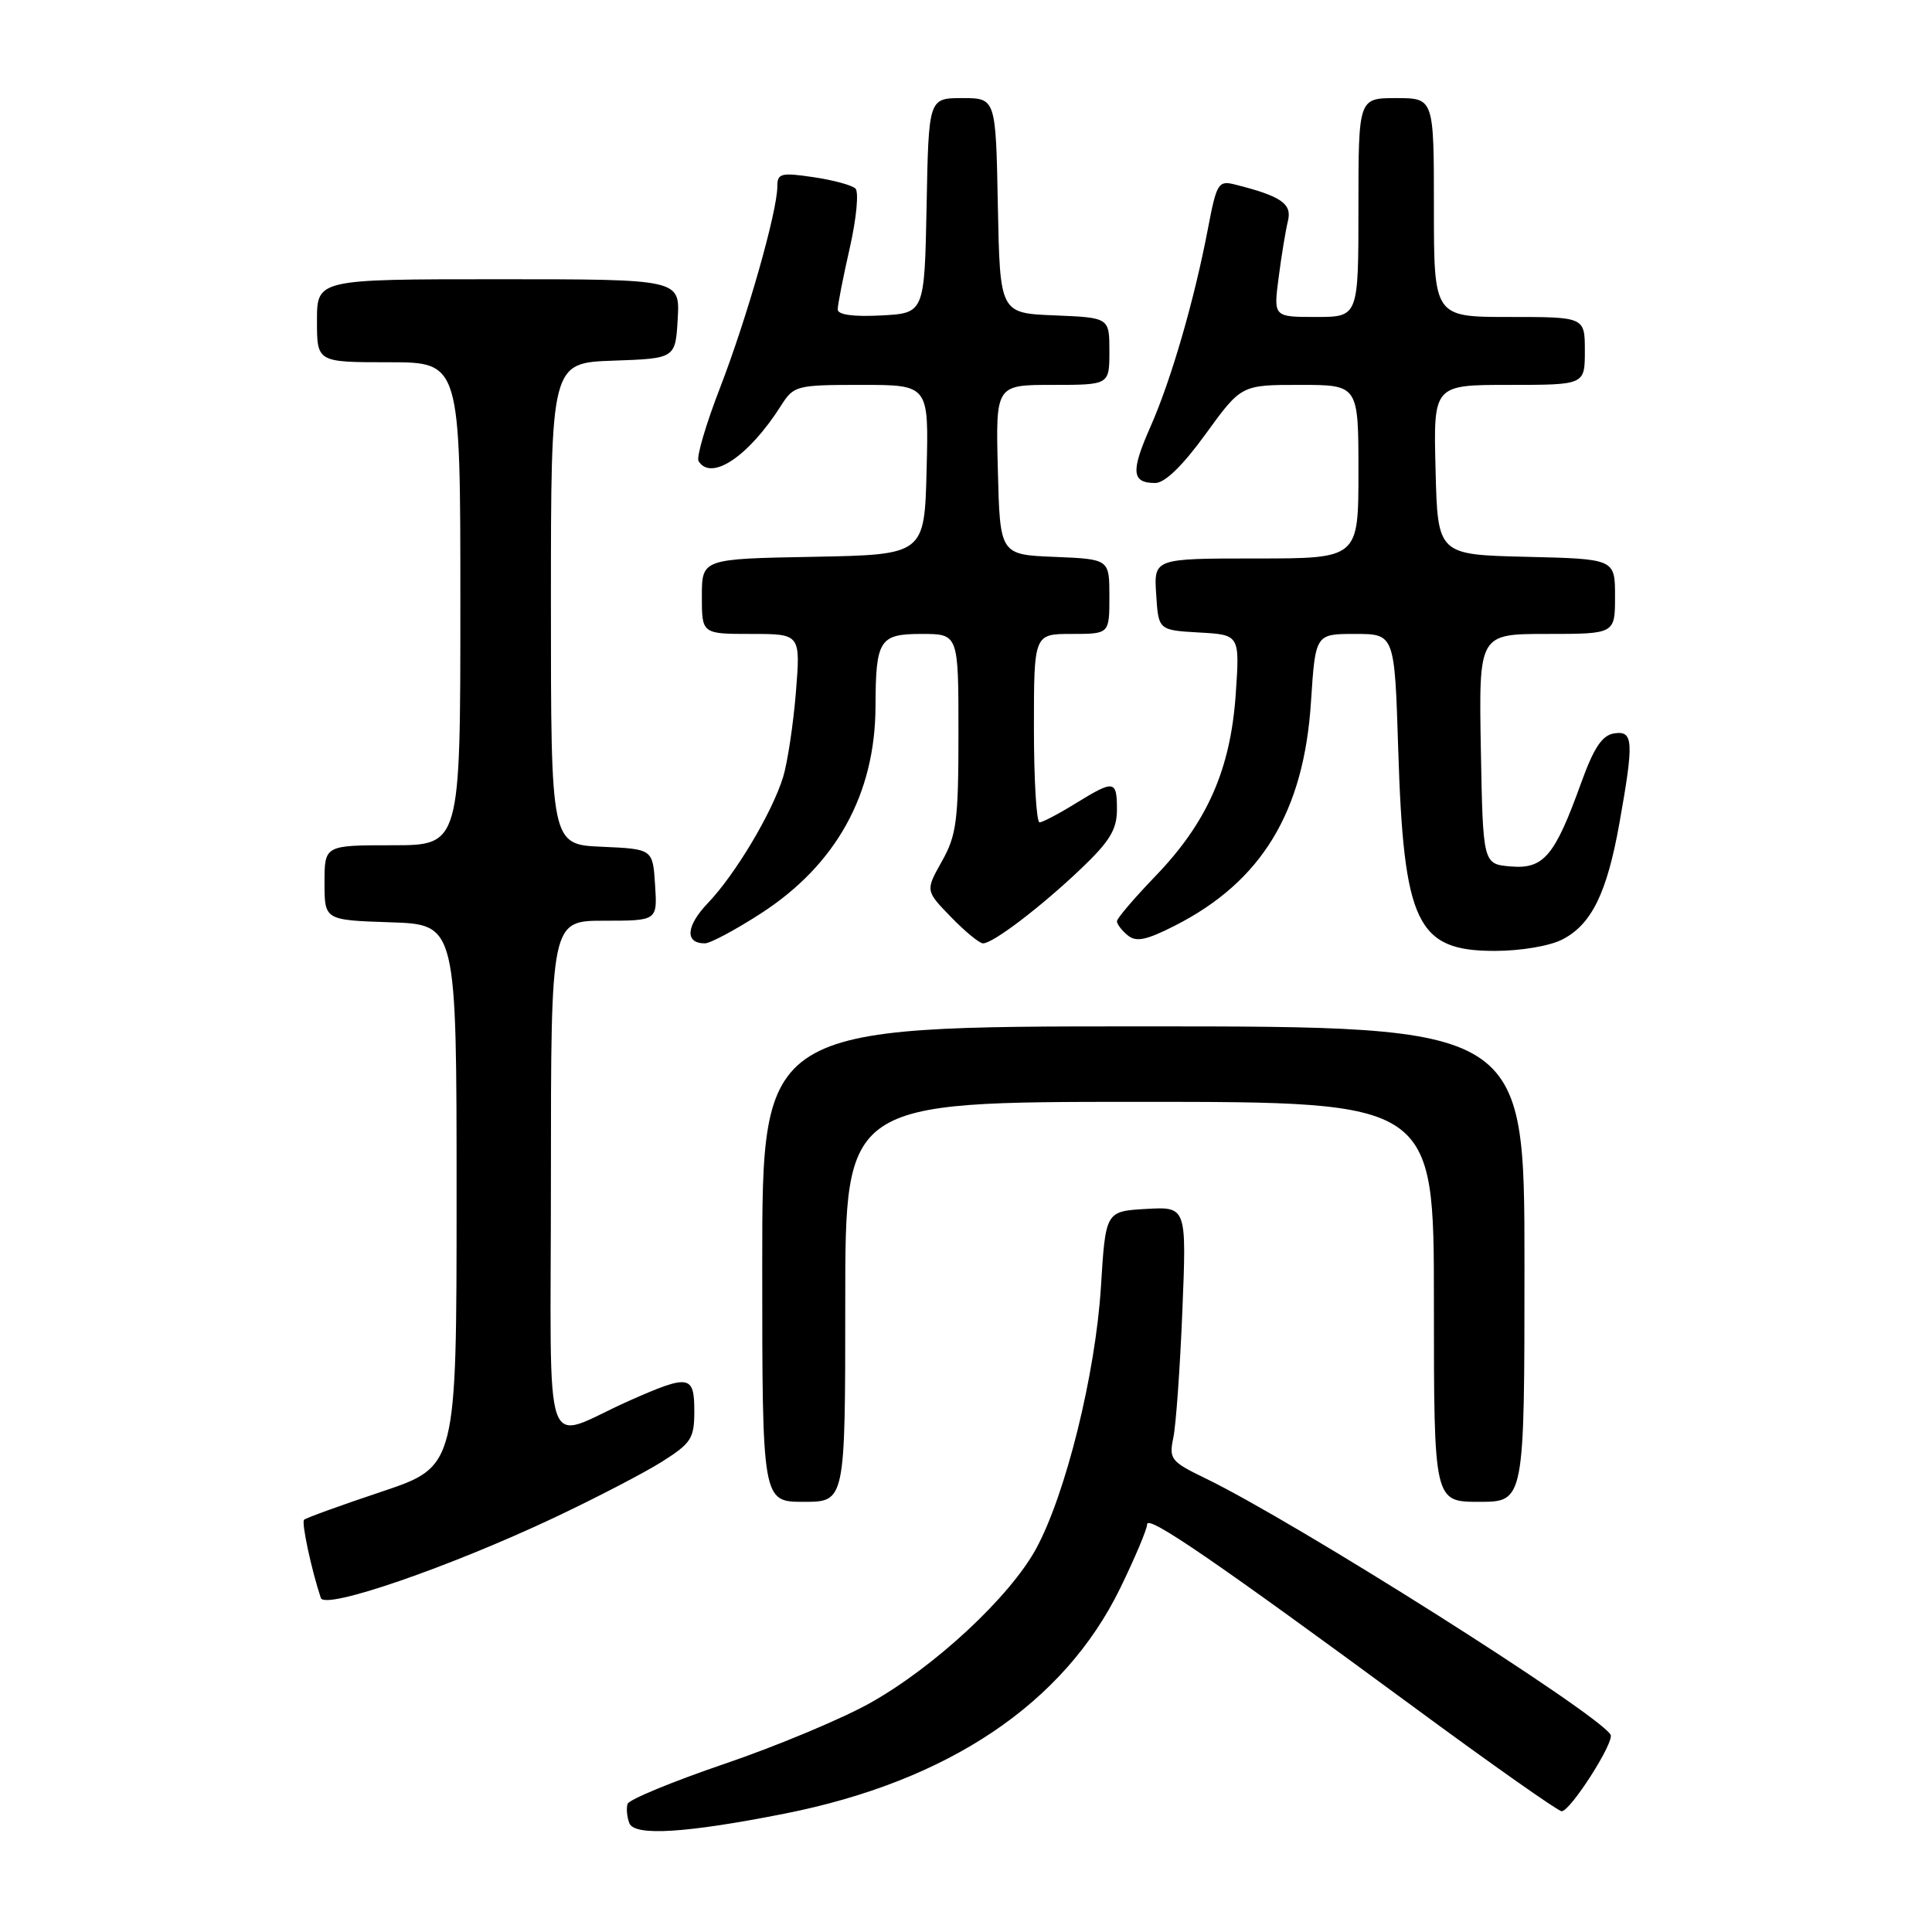 <?xml version="1.0" encoding="UTF-8" standalone="no"?>
<!DOCTYPE svg PUBLIC "-//W3C//DTD SVG 1.1//EN" "http://www.w3.org/Graphics/SVG/1.1/DTD/svg11.dtd" >
<svg xmlns="http://www.w3.org/2000/svg" xmlns:xlink="http://www.w3.org/1999/xlink" version="1.1" viewBox="0 0 256 256">
 <g >
 <path fill="currentColor"
d=" M 104.00 240.31 C 125.67 236.01 140.98 225.72 148.43 210.45 C 150.39 206.42 152.00 202.61 152.00 201.98 C 152.00 200.65 161.01 206.83 187.30 226.17 C 197.63 233.78 206.47 240.00 206.93 240.00 C 208.09 240.00 213.98 230.78 213.41 229.85 C 211.59 226.92 171.59 201.61 159.67 195.86 C 155.15 193.67 154.88 193.33 155.47 190.51 C 155.82 188.86 156.36 181.29 156.67 173.69 C 157.23 159.89 157.23 159.89 151.87 160.19 C 146.50 160.50 146.50 160.50 145.88 170.50 C 145.16 182.06 141.22 197.98 137.29 205.21 C 133.80 211.61 123.85 220.86 115.29 225.66 C 111.56 227.75 102.88 231.38 96.00 233.72 C 89.13 236.06 83.35 238.45 83.16 239.02 C 82.97 239.60 83.07 240.75 83.39 241.58 C 84.06 243.33 90.93 242.90 104.00 240.31 Z  M 73.50 201.07 C 79.00 198.47 85.41 195.14 87.75 193.66 C 91.59 191.23 92.00 190.59 92.00 186.99 C 92.00 182.18 91.33 182.08 83.37 185.61 C 71.63 190.83 73.00 194.75 73.00 155.98 C 73.00 122.00 73.00 122.00 80.05 122.00 C 87.11 122.00 87.11 122.00 86.80 117.25 C 86.50 112.50 86.50 112.50 79.75 112.20 C 73.00 111.91 73.00 111.91 73.00 79.99 C 73.00 48.08 73.00 48.08 81.25 47.79 C 89.50 47.50 89.50 47.50 89.80 42.25 C 90.10 37.00 90.10 37.00 66.05 37.00 C 42.00 37.00 42.00 37.00 42.00 42.50 C 42.00 48.00 42.00 48.00 51.50 48.00 C 61.00 48.00 61.00 48.00 61.00 80.00 C 61.00 112.00 61.00 112.00 52.00 112.00 C 43.00 112.00 43.00 112.00 43.00 116.96 C 43.00 121.92 43.00 121.92 51.75 122.21 C 60.50 122.50 60.50 122.50 60.50 158.41 C 60.50 194.32 60.50 194.32 50.61 197.64 C 45.16 199.46 40.52 201.14 40.29 201.38 C 39.92 201.74 41.28 208.05 42.51 211.74 C 43.05 213.34 59.51 207.67 73.50 201.07 Z  M 112.00 172.50 C 112.00 146.00 112.00 146.00 151.00 146.00 C 190.00 146.00 190.00 146.00 190.00 172.50 C 190.00 199.00 190.00 199.00 196.00 199.00 C 202.00 199.00 202.00 199.00 202.00 167.50 C 202.00 136.00 202.00 136.00 151.50 136.00 C 101.00 136.00 101.00 136.00 101.00 167.50 C 101.00 199.00 101.00 199.00 106.50 199.00 C 112.00 199.00 112.00 199.00 112.00 172.50 Z  M 207.03 124.48 C 210.89 122.49 212.93 118.33 214.58 109.08 C 216.52 98.19 216.44 96.79 213.88 97.18 C 212.30 97.42 211.20 99.06 209.52 103.71 C 206.01 113.45 204.56 115.17 200.19 114.81 C 196.50 114.50 196.50 114.50 196.22 99.25 C 195.95 84.00 195.95 84.00 204.97 84.00 C 214.00 84.00 214.00 84.00 214.00 79.03 C 214.00 74.06 214.00 74.06 202.25 73.78 C 190.50 73.50 190.50 73.50 190.22 62.25 C 189.93 51.00 189.93 51.00 199.97 51.00 C 210.00 51.00 210.00 51.00 210.00 46.50 C 210.00 42.00 210.00 42.00 200.00 42.00 C 190.00 42.00 190.00 42.00 190.00 27.50 C 190.00 13.00 190.00 13.00 185.00 13.00 C 180.00 13.00 180.00 13.00 180.00 27.50 C 180.00 42.00 180.00 42.00 174.37 42.00 C 168.74 42.00 168.74 42.00 169.43 36.75 C 169.80 33.86 170.36 30.49 170.66 29.27 C 171.22 26.99 169.75 25.98 163.60 24.44 C 161.45 23.90 161.20 24.30 160.08 30.18 C 158.27 39.71 155.20 50.31 152.44 56.55 C 149.81 62.50 149.94 64.00 153.08 64.00 C 154.35 64.00 156.72 61.70 159.76 57.50 C 164.48 51.00 164.48 51.00 172.24 51.00 C 180.00 51.00 180.00 51.00 180.00 62.50 C 180.00 74.00 180.00 74.00 166.45 74.00 C 152.89 74.00 152.89 74.00 153.20 78.75 C 153.50 83.50 153.50 83.50 158.89 83.81 C 164.28 84.11 164.28 84.11 163.74 92.00 C 163.05 101.97 159.96 108.97 153.10 116.09 C 150.30 119.00 148.00 121.69 148.00 122.07 C 148.00 122.45 148.64 123.29 149.42 123.93 C 150.54 124.86 151.87 124.59 155.67 122.66 C 167.16 116.82 172.77 107.61 173.71 93.02 C 174.30 84.00 174.30 84.00 179.54 84.00 C 184.79 84.00 184.79 84.00 185.27 99.25 C 185.99 122.38 187.73 126.00 198.05 126.00 C 201.50 126.00 205.36 125.35 207.03 124.48 Z  M 100.80 121.05 C 110.80 114.59 115.98 105.22 116.01 93.57 C 116.04 84.77 116.53 84.00 122.12 84.00 C 127.00 84.00 127.00 84.00 127.00 97.11 C 127.00 108.75 126.75 110.67 124.81 114.12 C 122.62 118.02 122.62 118.02 126.01 121.51 C 127.87 123.43 129.78 125.00 130.26 125.00 C 131.59 125.00 137.95 120.15 143.25 115.10 C 147.04 111.49 148.00 109.91 148.00 107.29 C 148.00 103.35 147.65 103.30 142.50 106.47 C 140.30 107.83 138.16 108.95 137.75 108.97 C 137.34 108.99 137.00 103.38 137.00 96.50 C 137.00 84.00 137.00 84.00 142.00 84.00 C 147.00 84.00 147.00 84.00 147.00 79.04 C 147.00 74.09 147.00 74.09 139.75 73.79 C 132.50 73.50 132.50 73.50 132.22 62.25 C 131.93 51.00 131.93 51.00 139.47 51.00 C 147.00 51.00 147.00 51.00 147.00 46.54 C 147.00 42.09 147.00 42.09 139.75 41.79 C 132.50 41.50 132.50 41.50 132.22 27.25 C 131.95 13.00 131.95 13.00 127.50 13.00 C 123.05 13.00 123.05 13.00 122.78 27.25 C 122.50 41.50 122.50 41.50 116.75 41.80 C 113.05 41.99 111.00 41.71 111.00 41.00 C 111.00 40.39 111.72 36.72 112.60 32.85 C 113.48 28.97 113.82 25.44 113.35 24.98 C 112.88 24.53 110.36 23.85 107.75 23.47 C 103.49 22.84 103.00 22.97 103.00 24.70 C 103.00 28.01 99.00 42.07 95.43 51.33 C 93.54 56.20 92.25 60.60 92.56 61.10 C 94.24 63.82 99.22 60.47 103.49 53.75 C 105.18 51.09 105.51 51.00 114.15 51.00 C 123.07 51.00 123.07 51.00 122.78 62.25 C 122.50 73.50 122.50 73.50 107.75 73.78 C 93.00 74.05 93.00 74.05 93.00 79.03 C 93.00 84.00 93.00 84.00 99.54 84.00 C 106.08 84.00 106.08 84.00 105.46 91.75 C 105.11 96.01 104.35 101.05 103.77 102.95 C 102.32 107.67 97.45 115.84 93.80 119.66 C 90.89 122.71 90.72 125.00 93.40 125.00 C 94.11 125.00 97.44 123.22 100.80 121.05 Z "/>
</g>
</svg>